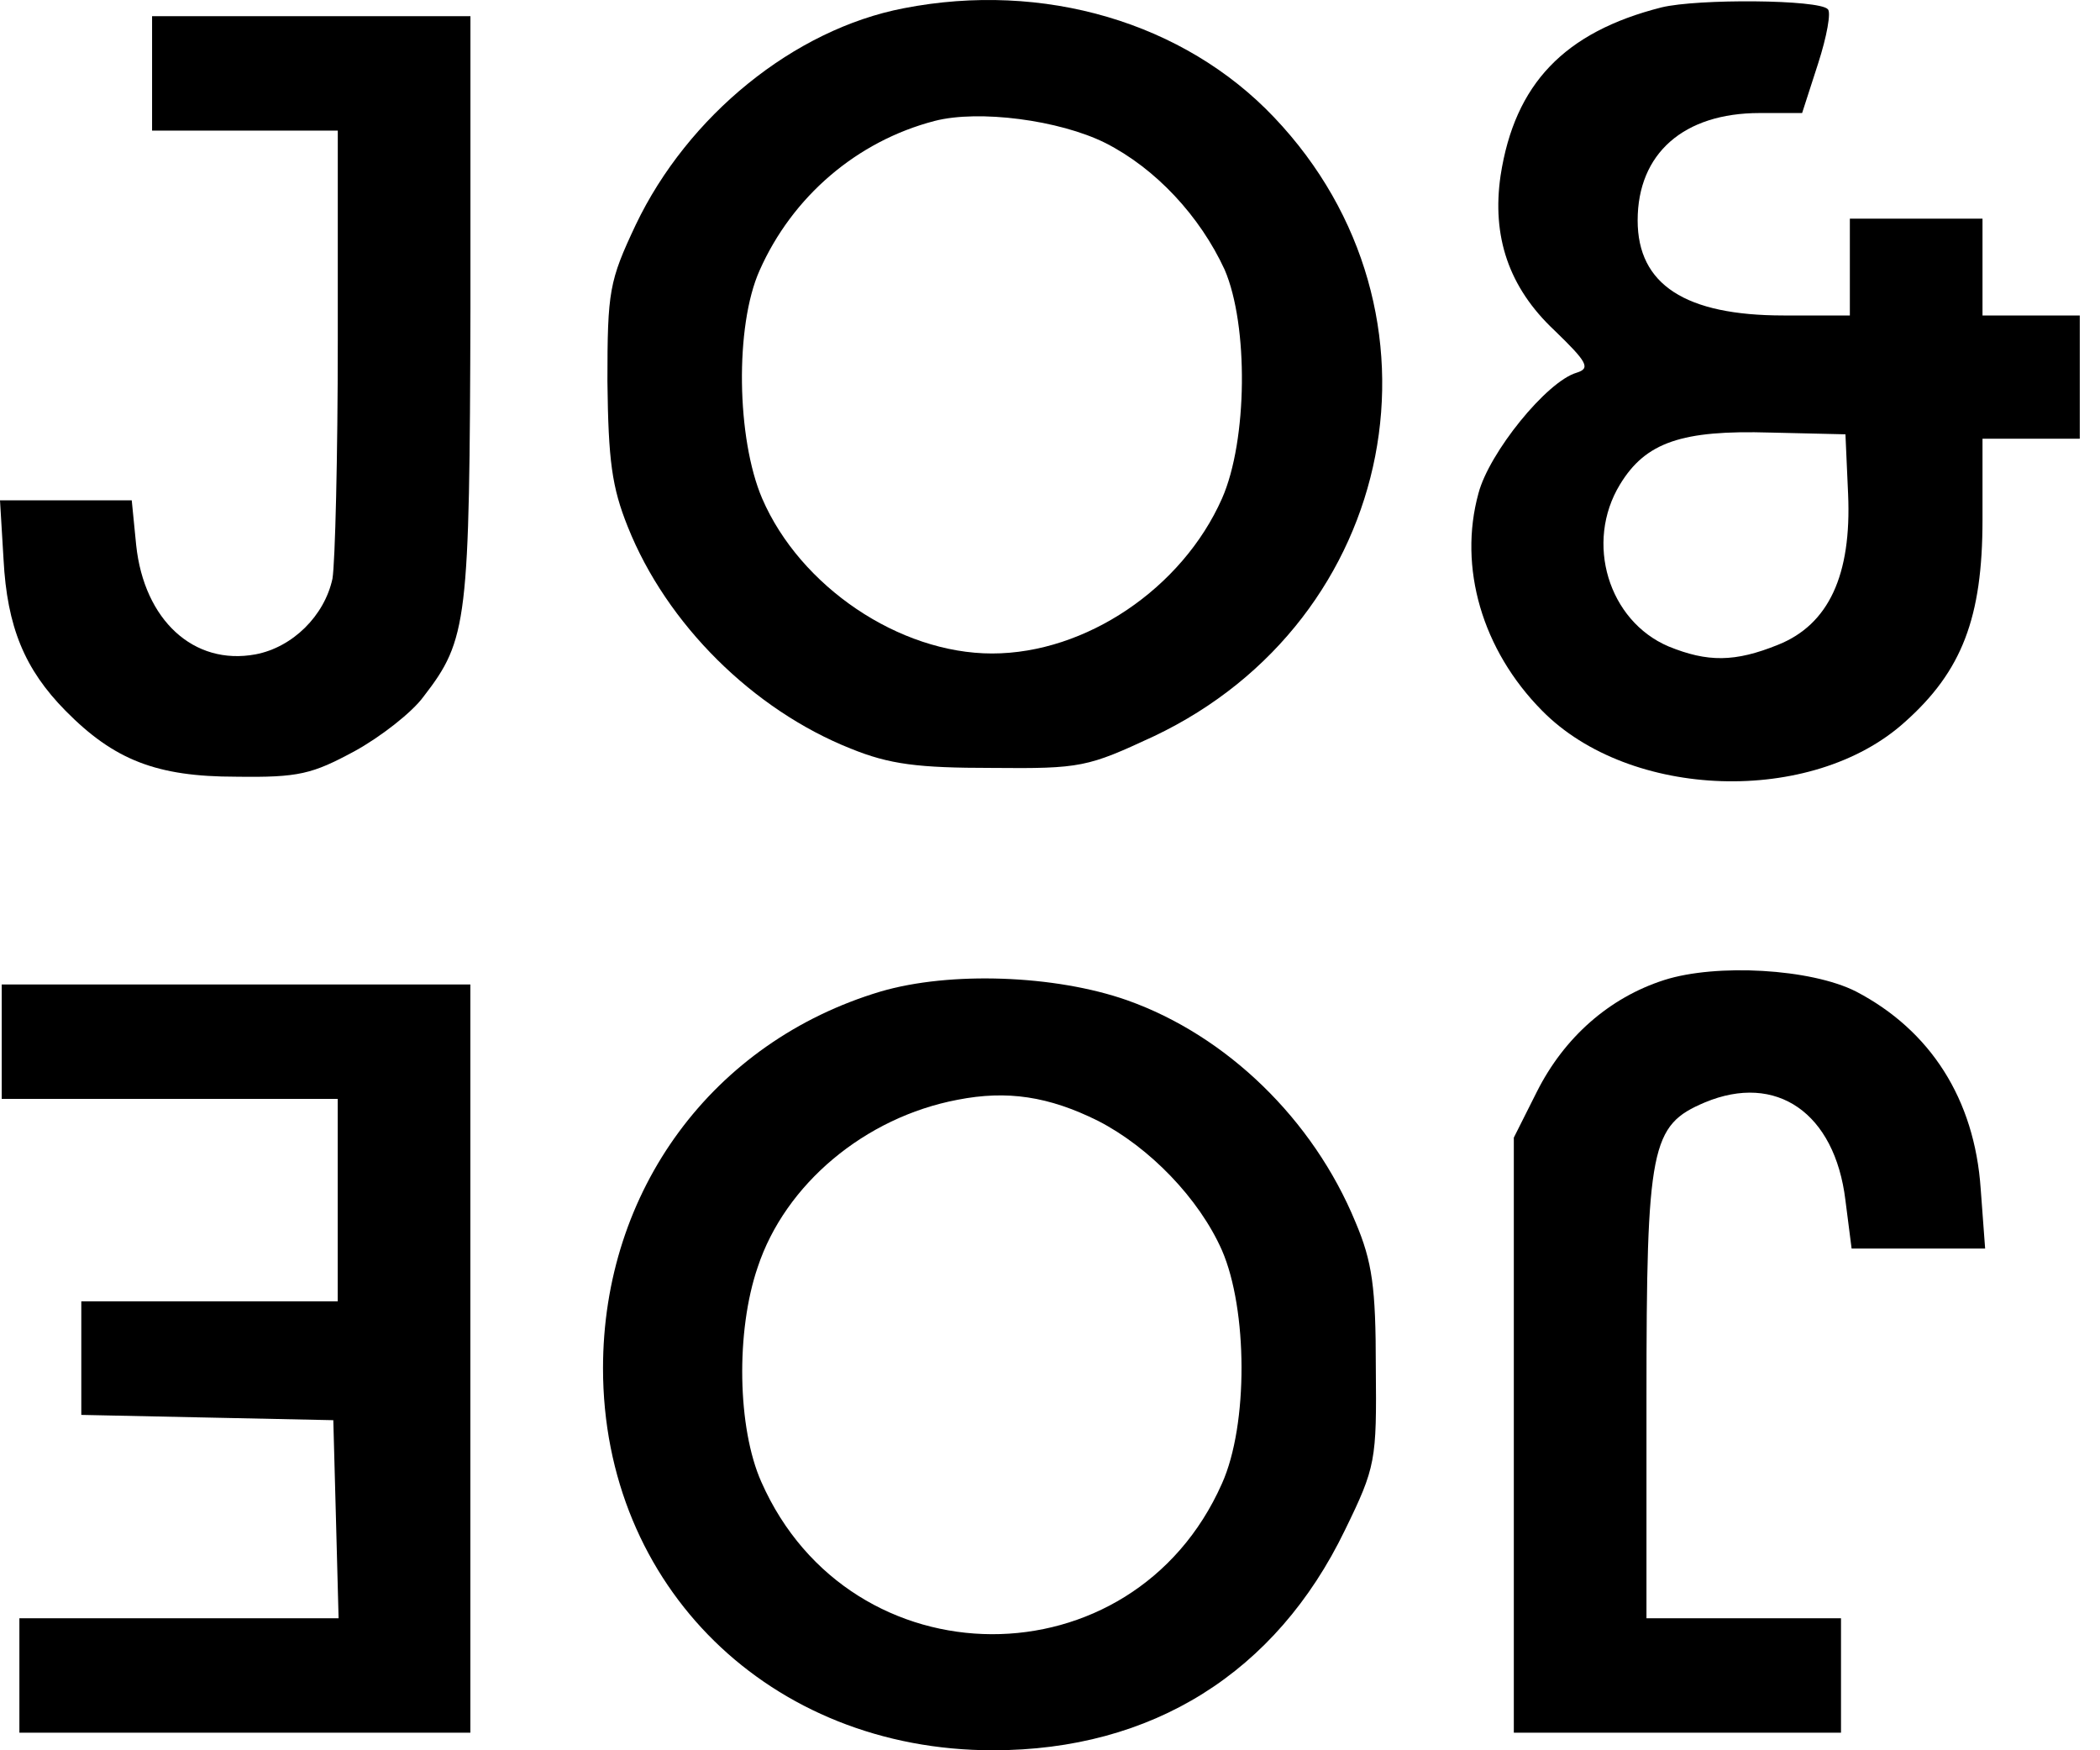 <svg width="60" height="50" viewBox="0 0 60 50" fill="none" xmlns="http://www.w3.org/2000/svg">
<path d="M25.819 0.236C22.686 0.839 19.654 3.304 18.164 6.422C17.406 8.031 17.355 8.308 17.355 10.898C17.381 13.161 17.482 13.915 17.936 15.047C19.048 17.838 21.524 20.277 24.303 21.384C25.415 21.836 26.223 21.937 28.345 21.937C30.897 21.962 31.074 21.912 32.969 21.032C39.967 17.712 41.685 8.911 36.405 3.354C33.828 0.638 29.811 -0.544 25.819 0.236ZM31.579 4.083C33.019 4.812 34.282 6.17 34.99 7.704C35.672 9.288 35.647 12.583 34.914 14.242C33.777 16.807 31.023 18.668 28.345 18.668C25.693 18.668 22.863 16.757 21.777 14.242C21.044 12.532 20.994 9.314 21.701 7.729C22.636 5.617 24.48 4.033 26.703 3.455C27.966 3.128 30.265 3.429 31.579 4.083Z" fill="black"/>
<path d="M47.472 0.211C44.693 0.915 43.278 2.399 42.874 5.014C42.621 6.749 43.101 8.208 44.415 9.44C45.35 10.345 45.451 10.521 45.047 10.647C44.188 10.898 42.546 12.935 42.242 14.092C41.661 16.204 42.343 18.568 44.061 20.303C46.563 22.843 51.767 23.019 54.42 20.63C56.062 19.171 56.643 17.637 56.643 14.846V12.533H58.032H59.422V10.773V9.012H58.032H56.643V7.629V6.246H54.748H52.853V7.629V9.012H50.959C48.154 9.012 46.79 8.132 46.79 6.297C46.79 4.385 48.104 3.229 50.276 3.229H51.489L51.944 1.821C52.197 1.041 52.323 0.337 52.222 0.262C51.969 -0.015 48.508 -0.04 47.472 0.211ZM52.803 14.117C52.904 16.43 52.247 17.839 50.807 18.417C49.569 18.92 48.786 18.92 47.674 18.467C45.956 17.738 45.274 15.5 46.285 13.84C47.017 12.633 48.053 12.281 50.58 12.357L52.727 12.407L52.803 14.117Z" fill="black"/>
<path d="M4.345 2.097V3.731H6.998H9.651V9.741C9.651 13.035 9.575 16.078 9.499 16.531C9.272 17.587 8.362 18.492 7.301 18.693C5.533 19.02 4.118 17.712 3.891 15.575L3.764 14.293H1.895H0L0.101 15.977C0.202 17.914 0.707 19.121 1.87 20.302C3.259 21.711 4.472 22.188 6.746 22.188C8.539 22.214 8.918 22.113 10.131 21.459C10.864 21.057 11.773 20.353 12.101 19.9C13.365 18.266 13.415 17.763 13.441 8.811V0.462H8.893H4.345V2.097Z" fill="black"/>
<path d="M47.547 27.997C45.98 28.5 44.692 29.632 43.909 31.191L43.252 32.498V40.998V49.497H47.926H52.6V47.863V46.228H49.821H47.042V39.942C47.042 32.725 47.168 32.146 48.709 31.493C50.755 30.638 52.423 31.794 52.726 34.284L52.903 35.667H54.798H56.718L56.591 33.957C56.415 31.392 55.151 29.431 53.029 28.324C51.741 27.67 49.037 27.52 47.547 27.997Z" fill="black"/>
<path d="M25.162 28.324C20.361 29.758 17.229 34.007 17.229 39.087C17.229 45.323 22.003 50 28.37 50C32.917 50 36.455 47.787 38.425 43.714C39.309 41.903 39.335 41.727 39.309 39.062C39.309 36.773 39.208 36.044 38.728 34.912C37.516 31.97 35.04 29.581 32.21 28.576C30.139 27.846 27.132 27.746 25.162 28.324ZM31.376 32.021C32.842 32.775 34.257 34.233 34.913 35.717C35.646 37.402 35.671 40.696 34.913 42.381C32.362 48.139 24.302 48.114 21.751 42.331C21.069 40.797 21.018 38.031 21.65 36.195C22.433 33.831 24.707 31.92 27.359 31.417C28.774 31.14 29.962 31.317 31.376 32.021Z" fill="black"/>
<path d="M0.049 29.758V31.392H4.849H9.649V34.284V37.176H5.986H2.323V38.81V40.419L5.935 40.495L9.523 40.57L9.599 43.387L9.674 46.228H5.102H0.554V47.863V49.497H6.996H13.439V38.81V28.123H6.744H0.049V29.758Z" fill="black"/>
</svg>
